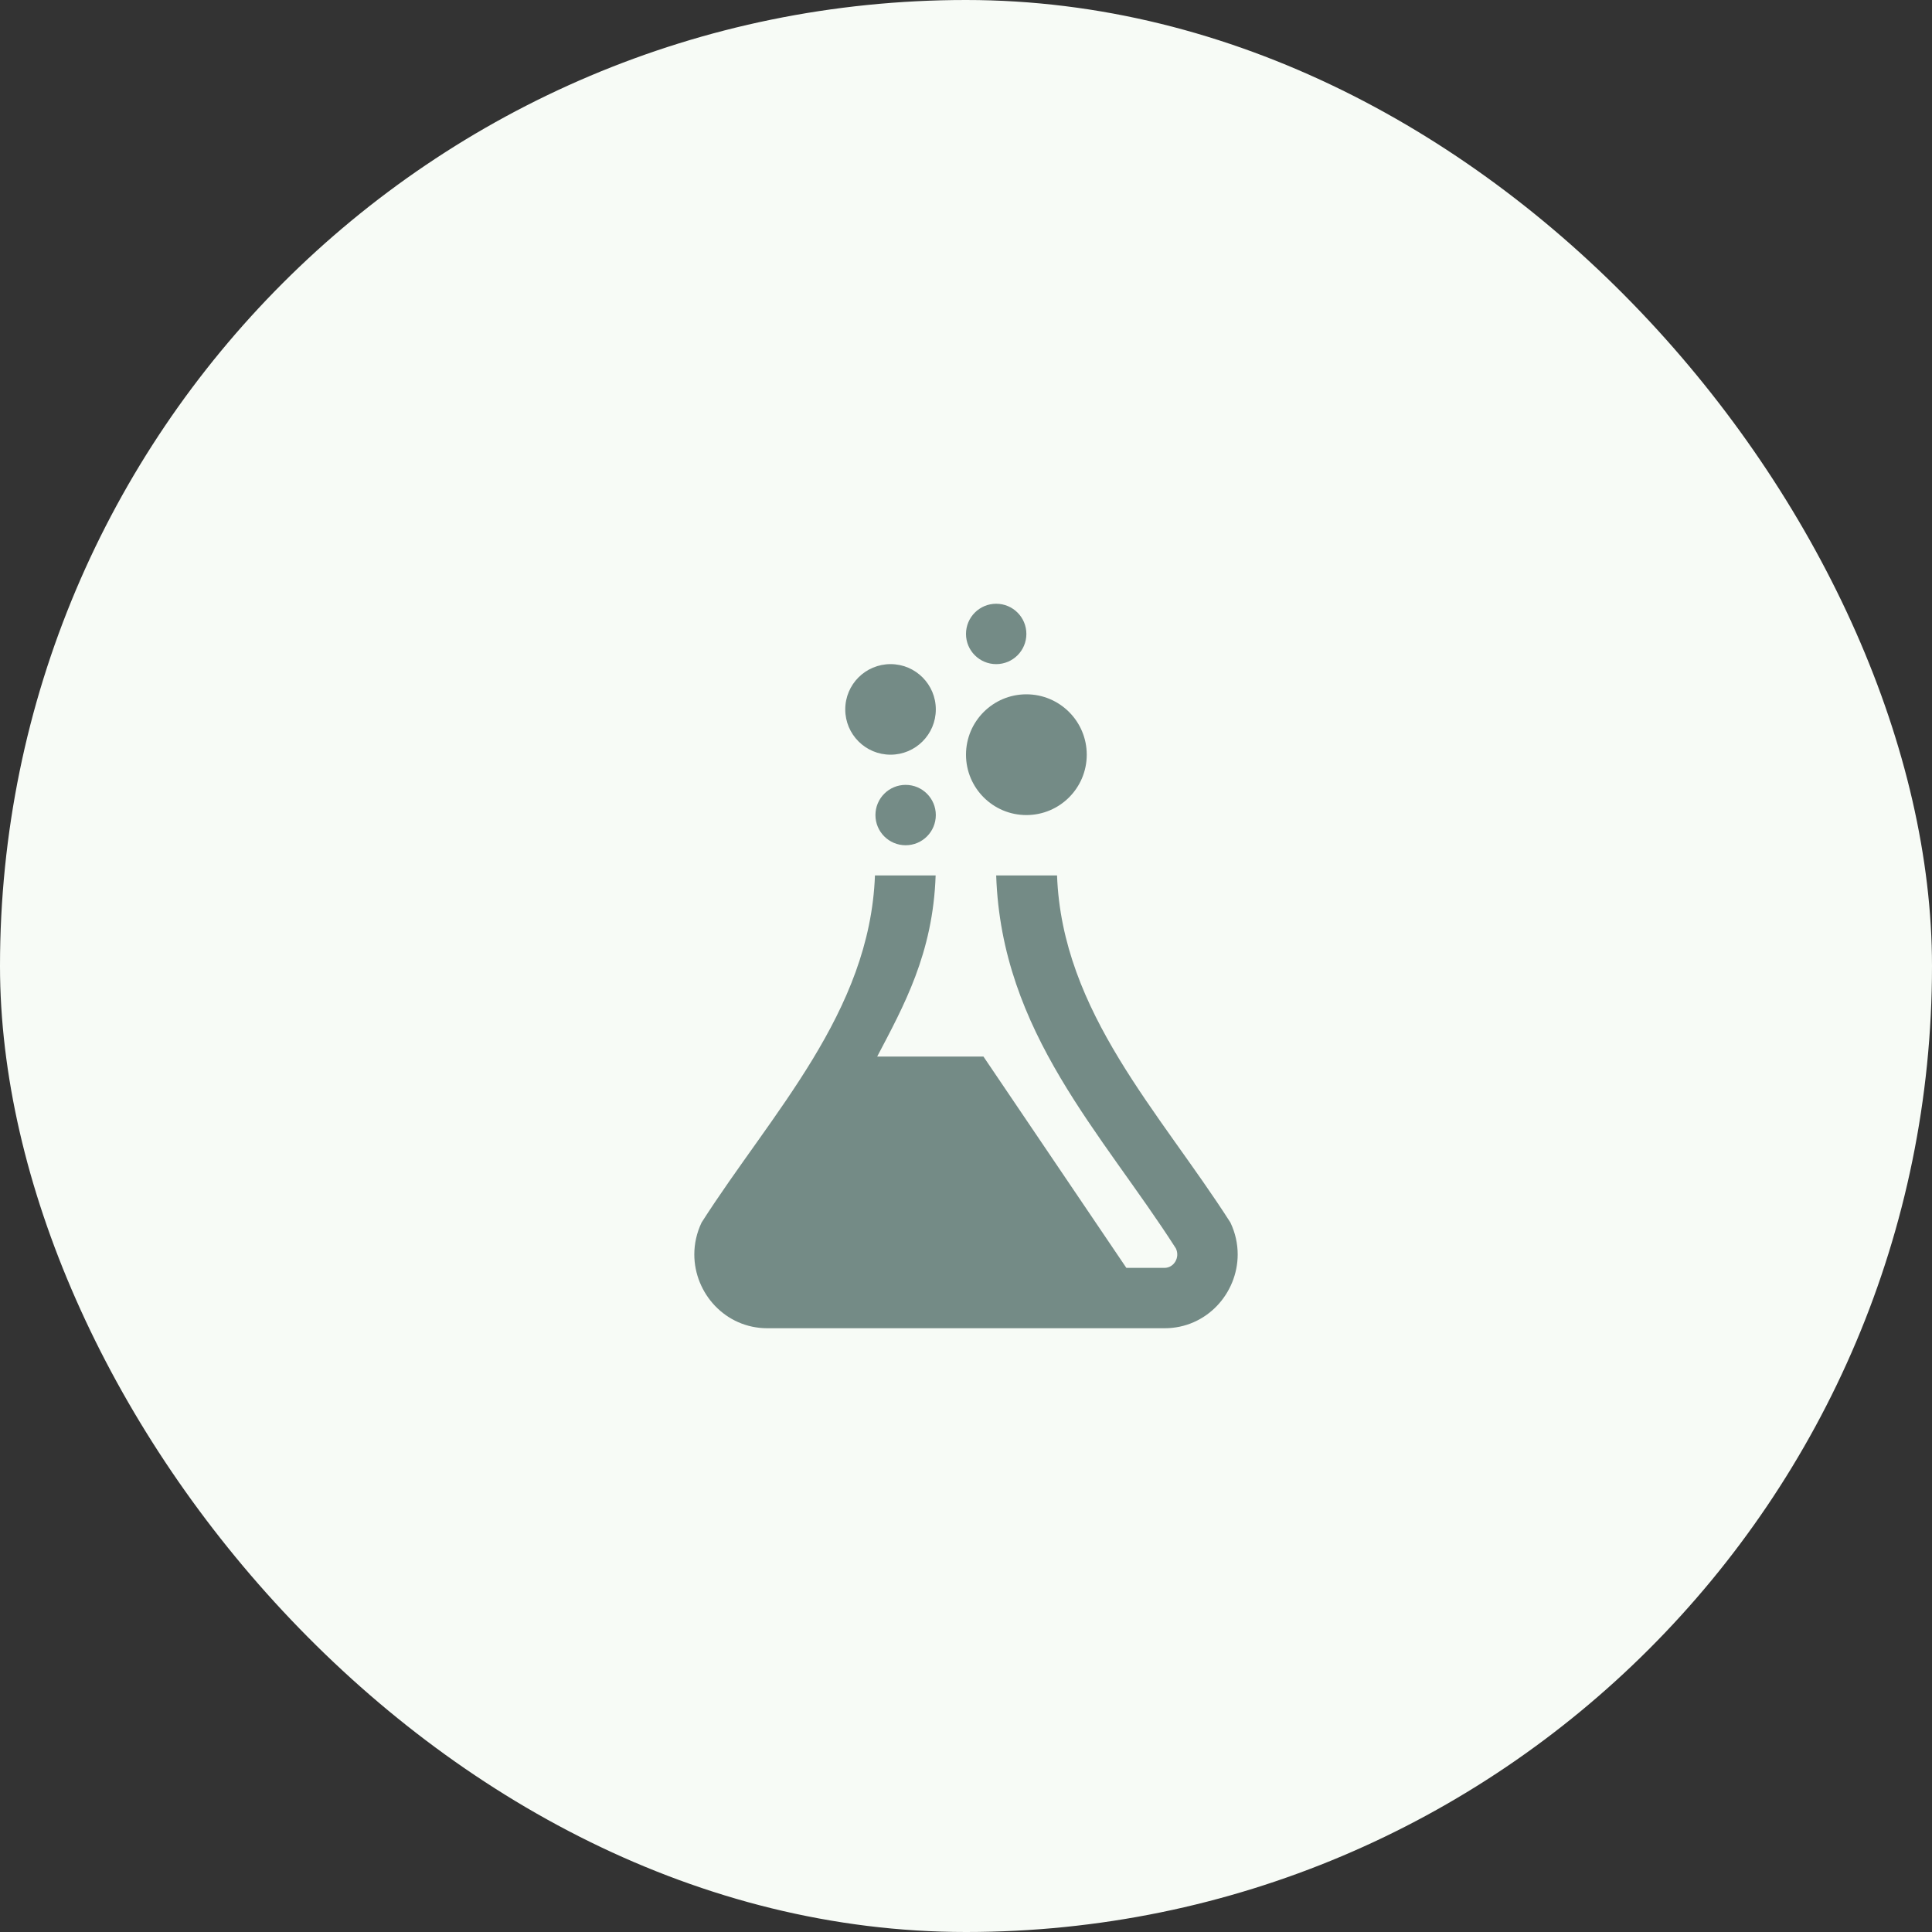 <svg width="64" height="64" viewBox="0 0 64 64" fill="none" xmlns="http://www.w3.org/2000/svg">
<rect x="0" y="0" width="64" height="64" fill="#333333" stroke="none"/>
<rect width="64" height="64" rx="32" fill="#F7FBF6"/>
<path d="M40.759 40.498C38.417 36.835 35.184 33.54 35.016 29H33C33.173 34.212 36.512 37.539 38.953 41.356C39.096 41.658 38.885 42 38.576 42H37.312L32.578 35H29.058C29.931 33.335 30.908 31.586 30.994 29H28.984C28.815 33.543 25.563 36.864 23.241 40.498C23.076 40.845 23 41.205 23 41.555C23 42.838 24.023 44 25.423 44H38.576C39.976 44 41 42.838 41 41.554C41 41.204 40.924 40.845 40.759 40.498ZM36 25C36 26.105 35.104 27 34 27C32.896 27 32 26.105 32 25C32 23.895 32.896 23 34 23C35.104 23 36 23.895 36 25ZM31 23.5C31 24.329 30.328 25 29.5 25C28.672 25 28 24.329 28 23.5C28 22.671 28.672 22 29.5 22C30.328 22 31 22.671 31 23.5ZM31 27C31 27.552 30.553 28 30 28C29.447 28 29 27.552 29 27C29 26.448 29.447 26 30 26C30.553 26 31 26.448 31 27ZM34 21C34 21.552 33.553 22 33 22C32.447 22 32 21.552 32 21C32 20.448 32.447 20 33 20C33.553 20 34 20.448 34 21Z" fill="#748B86"/>
</svg>
